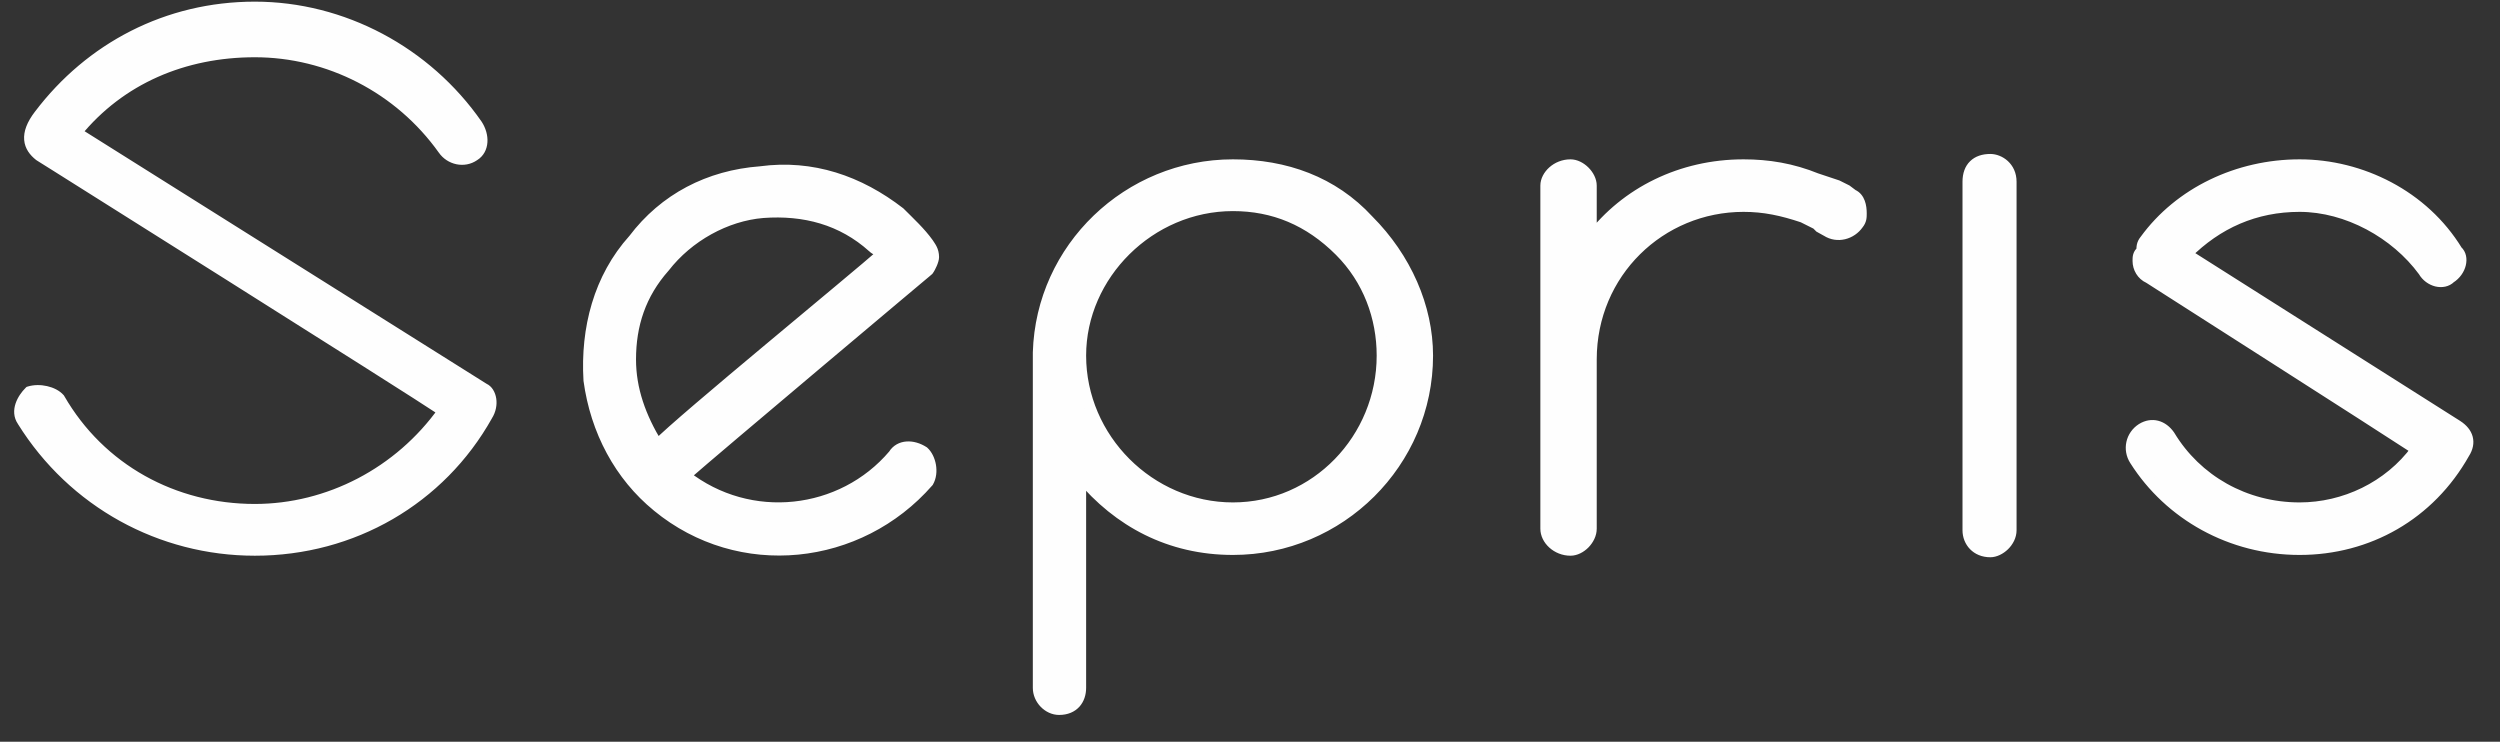<svg width="91" height="27" viewBox="0 0 91 27" fill="none" xmlns="http://www.w3.org/2000/svg">
<rect x="0" y="0" width="91" height="27" fill="#333333" stroke="none"/>
<path d="M9.276 18.544C6.336 18.544 3.648 17.088 2.164 14.512C1.94 14.26 1.436 14.148 1.072 14.26C0.82 14.512 0.568 14.96 0.82 15.324C2.668 18.292 5.86 20.028 9.276 20.028C12.832 20.028 16.024 18.18 17.732 15.128C17.984 14.736 17.872 14.26 17.62 14.148L2.78 4.824C4.376 2.864 6.7 1.884 9.276 1.884C11.964 1.884 14.54 3.2 16.136 5.44C16.388 5.804 16.892 5.916 17.256 5.664C17.62 5.44 17.62 4.936 17.368 4.544C15.52 1.884 12.468 0.26 9.276 0.26C6.084 0.26 3.284 1.744 1.436 4.18C0.876 4.908 1.044 5.356 1.436 5.664C1.436 5.664 14.932 14.148 16.136 14.96C14.54 17.2 11.964 18.544 9.276 18.544ZM27.683 6.252C25.806 6.392 24.183 7.232 23.062 8.716C21.802 10.116 21.326 11.964 21.439 13.84C21.691 15.688 22.558 17.312 23.93 18.432C26.927 20.896 31.267 20.42 33.786 17.536C33.983 17.2 33.87 16.668 33.618 16.444C33.227 16.192 32.751 16.192 32.526 16.556C30.651 18.768 27.291 19.16 24.939 17.312C25.919 16.444 33.786 9.836 33.786 9.836C33.87 9.724 33.983 9.472 33.983 9.36C33.983 9.108 33.87 8.996 33.786 8.856C33.507 8.464 33.114 8.1 32.751 7.736C31.267 6.588 29.558 6 27.683 6.252ZM22.951 13.084C22.951 11.824 23.314 10.704 24.183 9.724C25.05 8.604 26.422 7.848 27.767 7.736C29.279 7.624 30.651 7.988 31.77 8.996C31.883 9.108 31.994 9.108 32.135 9.22C31.127 10.116 24.799 15.296 23.93 16.192C23.314 15.184 22.951 14.176 22.951 13.084ZM51.963 12.944C51.963 11.18 51.179 9.388 49.807 8.016C48.519 6.616 46.783 6 44.879 6C41.071 6 37.907 9.024 37.795 12.832V12.944V25.04C37.795 25.46 38.159 25.824 38.551 25.824C39.083 25.824 39.335 25.46 39.335 25.04V17.34C40.707 18.992 42.583 20 44.879 20C48.771 20 51.963 16.836 51.963 12.944ZM39.335 12.944C39.335 10.004 41.855 7.484 44.879 7.484C46.363 7.484 47.651 8.016 48.771 9.136C49.807 10.172 50.311 11.544 50.311 12.944C50.311 15.968 47.903 18.488 44.879 18.488C41.855 18.488 39.335 15.968 39.335 12.944ZM57.165 6C56.661 6 56.269 6.392 56.269 6.756V13.084V19.244C56.269 19.636 56.661 20.028 57.165 20.028C57.529 20.028 57.921 19.636 57.921 19.244V13.084C57.921 9.92 60.441 7.512 63.465 7.512C64.221 7.512 64.865 7.652 65.621 7.904L66.125 8.156L66.237 8.268L66.489 8.408C66.881 8.66 67.385 8.52 67.637 8.156C67.749 8.016 67.749 7.904 67.749 7.764C67.749 7.512 67.693 7.204 67.441 7.092L67.217 6.924L66.881 6.756L66.125 6.504C65.229 6.14 64.361 6 63.465 6C61.197 6 59.181 7.008 57.921 8.66V6.756C57.921 6.392 57.529 6 57.165 6ZM71.635 6.616V19.3C71.635 19.72 71.943 20.084 72.447 20.084C72.783 20.084 73.203 19.72 73.203 19.3V6.616C73.203 6.084 72.783 5.804 72.447 5.804C71.943 5.804 71.635 6.084 71.635 6.616ZM89.697 16.5C89.949 16.108 89.837 15.744 89.445 15.492L79.589 9.248C80.709 8.128 82.081 7.512 83.705 7.512C85.441 7.512 87.205 8.492 88.213 9.864C88.437 10.256 88.941 10.368 89.193 10.116C89.585 9.864 89.697 9.36 89.445 9.136C88.213 7.12 85.945 6 83.705 6C81.465 6 79.337 7.008 78.077 8.744C77.965 8.884 77.965 8.996 77.965 9.136C77.825 9.248 77.825 9.36 77.825 9.5C77.825 9.752 77.965 10.004 78.217 10.116C78.217 10.116 86.813 15.604 87.961 16.36C86.953 17.732 85.329 18.488 83.705 18.488C81.717 18.488 79.953 17.48 78.973 15.856C78.721 15.492 78.329 15.38 77.965 15.604C77.573 15.856 77.461 16.36 77.713 16.752C78.973 18.74 81.213 20 83.705 20C86.197 20 88.437 18.74 89.697 16.5Z" fill="#FEFEFE"/>
<path d="M2.164 14.512L2.337 14.412L2.327 14.394L2.313 14.379L2.164 14.512ZM1.072 14.26L1.013 14.069L0.966 14.084L0.931 14.119L1.072 14.26ZM0.82 15.324L0.99 15.218L0.984 15.21L0.82 15.324ZM17.732 15.128L17.563 15.02L17.558 15.03L17.732 15.128ZM17.62 14.148L17.514 14.317L17.526 14.325L17.539 14.331L17.62 14.148ZM2.78 4.824L2.625 4.698L2.482 4.873L2.674 4.993L2.78 4.824ZM16.136 5.44L16.3 5.326L16.299 5.324L16.136 5.44ZM17.256 5.664L17.151 5.493L17.142 5.5L17.256 5.664ZM17.368 4.544L17.536 4.436L17.532 4.43L17.368 4.544ZM1.436 4.18L1.595 4.302L1.595 4.301L1.436 4.18ZM1.436 5.664L1.312 5.821L1.321 5.828L1.33 5.833L1.436 5.664ZM16.136 14.96L16.299 15.076L16.418 14.909L16.248 14.794L16.136 14.96ZM9.276 18.344C6.403 18.344 3.784 16.923 2.337 14.412L1.991 14.612C3.512 17.253 6.269 18.744 9.276 18.744V18.344ZM2.313 14.379C2.165 14.212 1.94 14.106 1.715 14.055C1.488 14.003 1.235 14.001 1.013 14.069L1.131 14.451C1.273 14.407 1.454 14.405 1.626 14.444C1.8 14.484 1.939 14.56 2.015 14.645L2.313 14.379ZM0.931 14.119C0.789 14.26 0.643 14.46 0.567 14.687C0.49 14.917 0.484 15.19 0.656 15.438L0.984 15.21C0.904 15.094 0.898 14.961 0.947 14.813C0.997 14.662 1.103 14.512 1.213 14.401L0.931 14.119ZM0.65 15.43C2.535 18.457 5.792 20.228 9.276 20.228V19.828C5.928 19.828 2.801 18.127 0.99 15.218L0.65 15.43ZM9.276 20.228C12.903 20.228 16.162 18.342 17.907 15.226L17.558 15.03C15.886 18.018 12.761 19.828 9.276 19.828V20.228ZM17.9 15.236C18.053 14.998 18.098 14.731 18.063 14.503C18.029 14.282 17.912 14.059 17.701 13.965L17.539 14.331C17.58 14.349 17.645 14.42 17.667 14.563C17.688 14.699 17.663 14.866 17.564 15.02L17.9 15.236ZM17.726 13.979L2.886 4.655L2.674 4.993L17.514 14.317L17.726 13.979ZM2.935 4.95C4.488 3.043 6.752 2.084 9.276 2.084V1.684C6.648 1.684 4.264 2.685 2.625 4.698L2.935 4.95ZM9.276 2.084C11.899 2.084 14.415 3.369 15.973 5.556L16.299 5.324C14.665 3.031 12.029 1.684 9.276 1.684V2.084ZM15.972 5.554C16.281 6.001 16.908 6.148 17.37 5.828L17.142 5.5C16.876 5.684 16.495 5.607 16.3 5.326L15.972 5.554ZM17.361 5.834C17.607 5.683 17.725 5.437 17.742 5.181C17.76 4.929 17.682 4.663 17.536 4.436L17.2 4.652C17.306 4.817 17.354 4.999 17.343 5.153C17.333 5.303 17.269 5.421 17.151 5.494L17.361 5.834ZM17.532 4.43C15.648 1.717 12.535 0.06 9.276 0.06V0.46C12.401 0.46 15.392 2.051 17.204 4.658L17.532 4.43ZM9.276 0.06C6.019 0.06 3.161 1.575 1.277 4.059L1.595 4.301C3.407 1.913 6.149 0.46 9.276 0.46V0.06ZM1.277 4.058C0.982 4.442 0.853 4.785 0.88 5.097C0.907 5.413 1.092 5.648 1.312 5.821L1.56 5.507C1.388 5.372 1.293 5.229 1.278 5.062C1.263 4.891 1.33 4.646 1.595 4.302L1.277 4.058ZM1.436 5.664C1.33 5.833 1.33 5.833 1.33 5.833C1.33 5.833 1.33 5.834 1.33 5.834C1.331 5.834 1.331 5.834 1.332 5.835C1.334 5.836 1.336 5.837 1.339 5.839C1.346 5.844 1.356 5.85 1.368 5.858C1.394 5.874 1.432 5.898 1.481 5.929C1.581 5.991 1.726 6.083 1.912 6.199C2.283 6.433 2.815 6.768 3.457 7.172C4.741 7.98 6.466 9.065 8.228 10.177C11.755 12.401 15.425 14.722 16.024 15.126L16.248 14.794C15.643 14.386 11.963 12.059 8.441 9.838C6.679 8.727 4.954 7.641 3.67 6.833C3.028 6.429 2.496 6.094 2.125 5.861C1.939 5.744 1.793 5.652 1.694 5.59C1.645 5.559 1.607 5.535 1.581 5.519C1.568 5.511 1.559 5.505 1.552 5.501C1.549 5.499 1.547 5.497 1.545 5.496C1.544 5.496 1.543 5.495 1.543 5.495C1.543 5.495 1.543 5.495 1.543 5.495C1.542 5.495 1.542 5.495 1.436 5.664ZM15.973 14.844C14.414 17.033 11.898 18.344 9.276 18.344V18.744C12.03 18.744 14.666 17.367 16.299 15.076L15.973 14.844ZM27.683 6.252L27.697 6.452L27.709 6.45L27.683 6.252ZM23.062 8.716L23.211 8.85L23.217 8.843L23.222 8.836L23.062 8.716ZM21.439 13.84L21.239 13.852L21.239 13.86L21.24 13.867L21.439 13.84ZM23.93 18.432L24.058 18.277L24.057 18.277L23.93 18.432ZM33.786 17.536L33.937 17.668L33.95 17.653L33.959 17.637L33.786 17.536ZM33.618 16.444L33.751 16.294L33.74 16.284L33.727 16.276L33.618 16.444ZM32.526 16.556L32.679 16.685L32.689 16.674L32.697 16.661L32.526 16.556ZM24.939 17.312L24.806 17.162L24.627 17.321L24.815 17.469L24.939 17.312ZM33.786 9.836L33.915 9.989L33.933 9.974L33.947 9.956L33.786 9.836ZM33.786 8.856L33.958 8.753L33.954 8.746L33.949 8.74L33.786 8.856ZM32.751 7.736L32.892 7.595L32.883 7.586L32.873 7.578L32.751 7.736ZM24.183 9.724L24.332 9.857L24.341 9.847L24.183 9.724ZM27.767 7.736L27.752 7.537L27.75 7.537L27.767 7.736ZM31.77 8.996L31.912 8.854L31.904 8.847L31.77 8.996ZM32.135 9.22L32.267 9.369L32.445 9.212L32.259 9.064L32.135 9.22ZM23.93 16.192L23.76 16.296L23.895 16.517L24.074 16.331L23.93 16.192ZM27.668 6.053C25.738 6.197 24.06 7.063 22.903 8.596L23.222 8.836C24.305 7.401 25.875 6.587 27.697 6.451L27.668 6.053ZM22.914 8.582C21.61 10.031 21.125 11.936 21.239 13.852L21.638 13.828C21.529 11.992 21.995 10.201 23.211 8.85L22.914 8.582ZM21.24 13.867C21.499 15.761 22.39 17.432 23.804 18.587L24.057 18.277C22.727 17.192 21.882 15.615 21.637 13.813L21.24 13.867ZM23.803 18.587C26.887 21.122 31.349 20.629 33.937 17.668L33.636 17.404C31.184 20.211 26.966 20.669 24.058 18.277L23.803 18.587ZM33.959 17.637C34.087 17.417 34.108 17.149 34.068 16.914C34.027 16.681 33.921 16.445 33.751 16.294L33.486 16.593C33.568 16.667 33.644 16.809 33.673 16.982C33.703 17.153 33.681 17.319 33.614 17.435L33.959 17.637ZM33.727 16.276C33.502 16.131 33.242 16.052 32.995 16.07C32.742 16.088 32.506 16.208 32.356 16.451L32.697 16.661C32.771 16.54 32.885 16.478 33.024 16.468C33.169 16.458 33.343 16.505 33.51 16.612L33.727 16.276ZM32.374 16.427C30.567 18.558 27.328 18.935 25.062 17.155L24.815 17.469C27.253 19.385 30.734 18.978 32.679 16.685L32.374 16.427ZM25.071 17.462C25.559 17.03 27.768 15.163 29.859 13.401C30.904 12.521 31.918 11.668 32.67 11.035C33.047 10.719 33.358 10.457 33.575 10.275C33.684 10.184 33.769 10.112 33.827 10.064C33.855 10.039 33.878 10.021 33.892 10.008C33.9 10.002 33.906 9.997 33.909 9.994C33.911 9.992 33.913 9.991 33.914 9.99C33.914 9.99 33.914 9.99 33.915 9.989C33.915 9.989 33.915 9.989 33.915 9.989C33.915 9.989 33.915 9.989 33.786 9.836C33.658 9.683 33.658 9.683 33.658 9.683C33.658 9.683 33.658 9.683 33.657 9.683C33.657 9.683 33.657 9.684 33.656 9.684C33.656 9.685 33.654 9.686 33.652 9.688C33.648 9.691 33.643 9.696 33.635 9.702C33.62 9.714 33.598 9.733 33.569 9.757C33.511 9.806 33.426 9.877 33.318 9.969C33.101 10.151 32.79 10.412 32.413 10.729C31.66 11.362 30.646 12.215 29.601 13.096C27.513 14.855 25.298 16.726 24.806 17.162L25.071 17.462ZM33.947 9.956C34.002 9.882 34.058 9.775 34.1 9.676C34.139 9.584 34.182 9.46 34.182 9.36H33.782C33.782 9.358 33.783 9.362 33.781 9.372C33.779 9.382 33.776 9.395 33.772 9.411C33.762 9.442 33.749 9.48 33.732 9.52C33.697 9.603 33.655 9.678 33.627 9.716L33.947 9.956ZM34.182 9.36C34.182 9.037 34.024 8.863 33.958 8.753L33.615 8.959C33.717 9.129 33.782 9.179 33.782 9.36H34.182ZM33.949 8.74C33.657 8.33 33.247 7.95 32.892 7.595L32.609 7.877C32.982 8.25 33.356 8.598 33.624 8.972L33.949 8.74ZM32.873 7.578C31.355 6.403 29.594 5.793 27.656 6.054L27.709 6.45C29.523 6.207 31.178 6.773 32.628 7.894L32.873 7.578ZM23.151 13.084C23.151 11.867 23.5 10.796 24.332 9.857L24.033 9.591C23.129 10.612 22.75 11.781 22.75 13.084H23.151ZM24.341 9.847C25.176 8.769 26.497 8.042 27.783 7.935L27.75 7.537C26.348 7.654 24.925 8.439 24.024 9.601L24.341 9.847ZM27.781 7.935C29.25 7.827 30.565 8.18 31.637 9.145L31.904 8.847C30.736 7.796 29.307 7.421 27.752 7.537L27.781 7.935ZM31.629 9.137C31.711 9.219 31.794 9.259 31.857 9.289C31.919 9.318 31.961 9.337 32.01 9.376L32.259 9.064C32.168 8.991 32.084 8.954 32.027 8.927C31.971 8.901 31.942 8.885 31.912 8.855L31.629 9.137ZM32.002 9.071C31.501 9.516 29.671 11.031 27.852 12.553C26.041 14.066 24.23 15.595 23.787 16.053L24.074 16.331C24.499 15.893 26.285 14.384 28.108 12.859C29.922 11.343 31.76 9.82 32.267 9.369L32.002 9.071ZM24.101 16.088C23.498 15.101 23.151 14.129 23.151 13.084H22.75C22.75 14.223 23.131 15.267 23.76 16.296L24.101 16.088ZM49.807 8.016L49.659 8.152L49.665 8.157L49.807 8.016ZM37.795 12.832L37.595 12.826V12.832H37.795ZM39.335 17.34L39.489 17.212L39.135 16.786V17.34H39.335ZM48.771 9.136L48.629 9.277L48.771 9.136ZM52.163 12.944C52.163 11.121 51.353 9.28 49.948 7.875L49.665 8.157C51.004 9.496 51.763 11.239 51.763 12.944H52.163ZM49.954 7.881C48.621 6.432 46.827 5.8 44.879 5.8V6.2C46.738 6.2 48.416 6.8 49.66 8.151L49.954 7.881ZM44.879 5.8C40.964 5.8 37.71 8.908 37.595 12.826L37.995 12.838C38.103 9.14 41.177 6.2 44.879 6.2V5.8ZM37.595 12.832V12.944H37.995V12.832H37.595ZM37.595 12.944V25.04H37.995V12.944H37.595ZM37.595 25.04C37.595 25.566 38.044 26.024 38.551 26.024V25.624C38.274 25.624 37.995 25.354 37.995 25.04H37.595ZM38.551 26.024C38.865 26.024 39.118 25.915 39.291 25.724C39.46 25.536 39.535 25.288 39.535 25.04H39.135C39.135 25.212 39.083 25.356 38.994 25.456C38.907 25.551 38.768 25.624 38.551 25.624V26.024ZM39.535 25.04V17.34H39.135V25.04H39.535ZM39.181 17.468C40.587 19.161 42.517 20.2 44.879 20.2V19.8C42.648 19.8 40.826 18.823 39.489 17.212L39.181 17.468ZM44.879 20.2C48.88 20.2 52.163 16.948 52.163 12.944H51.763C51.763 16.724 48.661 19.8 44.879 19.8V20.2ZM39.535 12.944C39.535 10.116 41.963 7.684 44.879 7.684V7.284C41.746 7.284 39.135 9.892 39.135 12.944H39.535ZM44.879 7.684C46.308 7.684 47.545 8.194 48.629 9.277L48.912 8.995C47.756 7.838 46.417 7.284 44.879 7.284V7.684ZM48.629 9.277C49.624 10.273 50.111 11.592 50.111 12.944H50.511C50.511 11.496 49.989 10.072 48.912 8.995L48.629 9.277ZM50.111 12.944C50.111 15.863 47.787 18.288 44.879 18.288V18.688C48.018 18.688 50.511 16.073 50.511 12.944H50.111ZM44.879 18.288C41.965 18.288 39.535 15.857 39.535 12.944H39.135C39.135 16.078 41.744 18.688 44.879 18.688V18.288ZM65.621 7.904L65.711 7.725L65.698 7.719L65.685 7.714L65.621 7.904ZM66.125 8.156L66.267 8.015L66.244 7.992L66.215 7.977L66.125 8.156ZM66.237 8.268L66.096 8.409L66.116 8.429L66.14 8.443L66.237 8.268ZM66.489 8.408L66.598 8.239L66.587 8.233L66.489 8.408ZM67.637 8.156L67.481 8.031L67.473 8.042L67.637 8.156ZM67.441 7.092L67.321 7.252L67.34 7.266L67.36 7.275L67.441 7.092ZM67.217 6.924L67.337 6.764L67.323 6.753L67.307 6.745L67.217 6.924ZM66.881 6.756L66.971 6.577L66.958 6.571L66.945 6.566L66.881 6.756ZM66.125 6.504L66.05 6.69L66.062 6.694L66.125 6.504ZM57.921 8.66H57.721V9.252L58.08 8.781L57.921 8.66ZM57.165 5.8C56.861 5.8 56.59 5.918 56.395 6.092C56.203 6.264 56.069 6.504 56.069 6.756H56.469C56.469 6.644 56.532 6.506 56.661 6.391C56.788 6.278 56.966 6.2 57.165 6.2V5.8ZM56.069 6.756V13.084H56.469V6.756H56.069ZM56.069 13.084V19.244H56.469V13.084H56.069ZM56.069 19.244C56.069 19.763 56.569 20.228 57.165 20.228V19.828C56.754 19.828 56.469 19.509 56.469 19.244H56.069ZM57.165 20.228C57.416 20.228 57.654 20.096 57.823 19.923C57.993 19.748 58.121 19.505 58.121 19.244H57.721C57.721 19.375 57.654 19.524 57.537 19.643C57.419 19.764 57.279 19.828 57.165 19.828V20.228ZM58.121 19.244V13.084H57.721V19.244H58.121ZM58.121 13.084C58.121 10.032 60.55 7.712 63.465 7.712V7.312C60.333 7.312 57.721 9.808 57.721 13.084H58.121ZM63.465 7.712C64.193 7.712 64.815 7.846 65.558 8.094L65.685 7.714C64.916 7.458 64.25 7.312 63.465 7.312V7.712ZM65.532 8.083L66.036 8.335L66.215 7.977L65.711 7.725L65.532 8.083ZM65.984 8.297L66.096 8.409L66.379 8.127L66.267 8.015L65.984 8.297ZM66.14 8.443L66.392 8.583L66.587 8.233L66.335 8.093L66.14 8.443ZM66.381 8.576C66.875 8.894 67.496 8.711 67.802 8.27L67.473 8.042C67.275 8.329 66.888 8.426 66.598 8.24L66.381 8.576ZM67.794 8.281C67.868 8.188 67.91 8.098 67.931 8.003C67.95 7.915 67.949 7.83 67.949 7.764H67.549C67.549 7.838 67.549 7.879 67.54 7.917C67.533 7.948 67.519 7.984 67.481 8.031L67.794 8.281ZM67.949 7.764C67.949 7.626 67.934 7.46 67.877 7.306C67.819 7.149 67.712 6.993 67.523 6.909L67.36 7.275C67.423 7.303 67.47 7.357 67.502 7.445C67.536 7.536 67.549 7.65 67.549 7.764H67.949ZM67.561 6.932L67.337 6.764L67.097 7.084L67.321 7.252L67.561 6.932ZM67.307 6.745L66.971 6.577L66.792 6.935L67.128 7.103L67.307 6.745ZM66.945 6.566L66.189 6.314L66.062 6.694L66.818 6.946L66.945 6.566ZM66.201 6.319C65.278 5.944 64.384 5.8 63.465 5.8V6.2C64.339 6.2 65.181 6.336 66.05 6.689L66.201 6.319ZM63.465 5.8C61.137 5.8 59.062 6.835 57.762 8.539L58.08 8.781C59.301 7.181 61.257 6.2 63.465 6.2V5.8ZM58.121 8.66V6.756H57.721V8.66H58.121ZM58.121 6.756C58.121 6.506 57.99 6.269 57.821 6.1C57.653 5.931 57.416 5.8 57.165 5.8V6.2C57.279 6.2 57.42 6.265 57.538 6.383C57.657 6.501 57.721 6.642 57.721 6.756H58.121ZM71.435 6.616V19.3H71.835V6.616H71.435ZM71.435 19.3C71.435 19.826 71.828 20.284 72.447 20.284V19.884C72.058 19.884 71.835 19.614 71.835 19.3H71.435ZM72.447 20.284C72.682 20.284 72.918 20.161 73.091 19.993C73.266 19.822 73.403 19.577 73.403 19.3H73.003C73.003 19.443 72.93 19.59 72.812 19.706C72.69 19.825 72.549 19.884 72.447 19.884V20.284ZM73.403 19.3V6.616H73.003V19.3H73.403ZM73.403 6.616C73.403 5.96 72.879 5.604 72.447 5.604V6.004C72.687 6.004 73.003 6.208 73.003 6.616H73.403ZM72.447 5.604C72.159 5.604 71.9 5.684 71.713 5.867C71.524 6.051 71.435 6.311 71.435 6.616H71.835C71.835 6.389 71.9 6.243 71.992 6.154C72.084 6.064 72.231 6.004 72.447 6.004V5.604ZM89.697 16.5L89.528 16.392L89.522 16.402L89.697 16.5ZM89.445 15.492L89.553 15.324L89.552 15.323L89.445 15.492ZM79.589 9.248L79.447 9.107L79.27 9.283L79.482 9.417L79.589 9.248ZM88.213 9.864L88.386 9.765L88.381 9.755L88.374 9.746L88.213 9.864ZM89.193 10.116L89.084 9.948L89.066 9.959L89.051 9.975L89.193 10.116ZM89.445 9.136L89.274 9.24L89.29 9.266L89.312 9.285L89.445 9.136ZM78.077 8.744L78.233 8.869L78.239 8.861L78.077 8.744ZM77.965 9.136L78.09 9.292L78.165 9.232V9.136H77.965ZM78.217 10.116L78.324 9.947L78.312 9.939L78.298 9.933L78.217 10.116ZM87.961 16.36L88.122 16.478L88.246 16.309L88.071 16.193L87.961 16.36ZM78.973 15.856L79.144 15.752L79.137 15.742L78.973 15.856ZM77.965 15.604L77.86 15.434L77.856 15.436L77.965 15.604ZM77.713 16.752L77.882 16.645L77.881 16.644L77.713 16.752ZM89.865 16.608C90.014 16.376 90.068 16.13 90.005 15.892C89.943 15.659 89.777 15.468 89.553 15.324L89.336 15.66C89.504 15.768 89.59 15.886 89.619 15.995C89.647 16.1 89.631 16.232 89.528 16.392L89.865 16.608ZM89.552 15.323L79.696 9.079L79.482 9.417L89.338 15.661L89.552 15.323ZM79.73 9.389C80.815 8.304 82.137 7.712 83.705 7.712V7.312C82.024 7.312 80.602 7.952 79.447 9.107L79.73 9.389ZM83.705 7.712C85.371 7.712 87.078 8.657 88.051 9.982L88.374 9.746C87.332 8.327 85.51 7.312 83.705 7.312V7.712ZM88.039 9.963C88.179 10.208 88.407 10.367 88.644 10.426C88.88 10.483 89.147 10.445 89.334 10.257L89.051 9.975C88.986 10.039 88.875 10.07 88.74 10.037C88.606 10.005 88.47 9.912 88.386 9.765L88.039 9.963ZM89.301 10.284C89.54 10.131 89.697 9.899 89.754 9.663C89.811 9.431 89.776 9.163 89.578 8.987L89.312 9.285C89.365 9.333 89.4 9.429 89.366 9.568C89.333 9.703 89.238 9.849 89.084 9.948L89.301 10.284ZM89.615 9.032C88.343 6.95 86.007 5.8 83.705 5.8V6.2C85.882 6.2 88.082 7.29 89.274 9.24L89.615 9.032ZM83.705 5.8C81.407 5.8 79.216 6.834 77.915 8.627L78.239 8.861C79.457 7.182 81.522 6.2 83.705 6.2V5.8ZM77.92 8.619C77.846 8.712 77.804 8.802 77.783 8.897C77.764 8.985 77.765 9.07 77.765 9.136H78.165C78.165 9.062 78.165 9.021 78.174 8.983C78.181 8.952 78.195 8.916 78.233 8.869L77.92 8.619ZM77.84 8.98C77.741 9.059 77.68 9.148 77.65 9.251C77.623 9.343 77.625 9.436 77.625 9.5H78.025C78.025 9.424 78.026 9.391 78.034 9.364C78.039 9.348 78.048 9.325 78.09 9.292L77.84 8.98ZM77.625 9.5C77.625 9.822 77.804 10.151 78.135 10.299L78.298 9.933C78.126 9.857 78.025 9.682 78.025 9.5H77.625ZM78.217 10.116C78.109 10.285 78.109 10.285 78.109 10.285C78.109 10.285 78.109 10.285 78.109 10.285C78.11 10.285 78.11 10.285 78.111 10.286C78.112 10.286 78.113 10.287 78.115 10.289C78.119 10.291 78.126 10.295 78.134 10.3C78.15 10.311 78.174 10.326 78.206 10.346C78.269 10.387 78.362 10.446 78.481 10.522C78.718 10.673 79.058 10.891 79.47 11.154C80.294 11.68 81.404 12.39 82.55 13.123C84.844 14.59 87.278 16.15 87.851 16.527L88.071 16.193C87.495 15.814 85.058 14.252 82.766 12.786C81.62 12.053 80.509 11.343 79.685 10.817C79.273 10.554 78.933 10.336 78.696 10.185C78.577 10.109 78.484 10.05 78.421 10.009C78.389 9.989 78.365 9.974 78.349 9.963C78.341 9.958 78.335 9.954 78.331 9.951C78.328 9.95 78.327 9.949 78.326 9.948C78.325 9.948 78.325 9.948 78.325 9.948C78.325 9.948 78.324 9.948 78.324 9.947C78.324 9.947 78.324 9.947 78.217 10.116ZM87.799 16.242C86.831 17.559 85.269 18.288 83.705 18.288V18.688C85.388 18.688 87.074 17.905 88.122 16.478L87.799 16.242ZM83.705 18.288C81.786 18.288 80.087 17.316 79.144 15.753L78.801 15.959C79.818 17.644 81.647 18.688 83.705 18.688V18.288ZM79.137 15.742C78.989 15.529 78.791 15.376 78.561 15.316C78.329 15.255 78.084 15.296 77.86 15.434L78.069 15.774C78.209 15.688 78.343 15.672 78.46 15.703C78.581 15.734 78.704 15.819 78.808 15.97L79.137 15.742ZM77.856 15.436C77.372 15.747 77.232 16.374 77.544 16.86L77.881 16.644C77.689 16.346 77.773 15.965 78.073 15.772L77.856 15.436ZM77.544 16.859C78.841 18.905 81.145 20.2 83.705 20.2V19.8C81.281 19.8 79.105 18.575 77.882 16.645L77.544 16.859ZM83.705 20.2C86.267 20.2 88.575 18.902 89.871 16.598L89.522 16.402C88.298 18.578 86.126 19.8 83.705 19.8V20.2Z" fill="#FEFEFE"/>
</svg>
